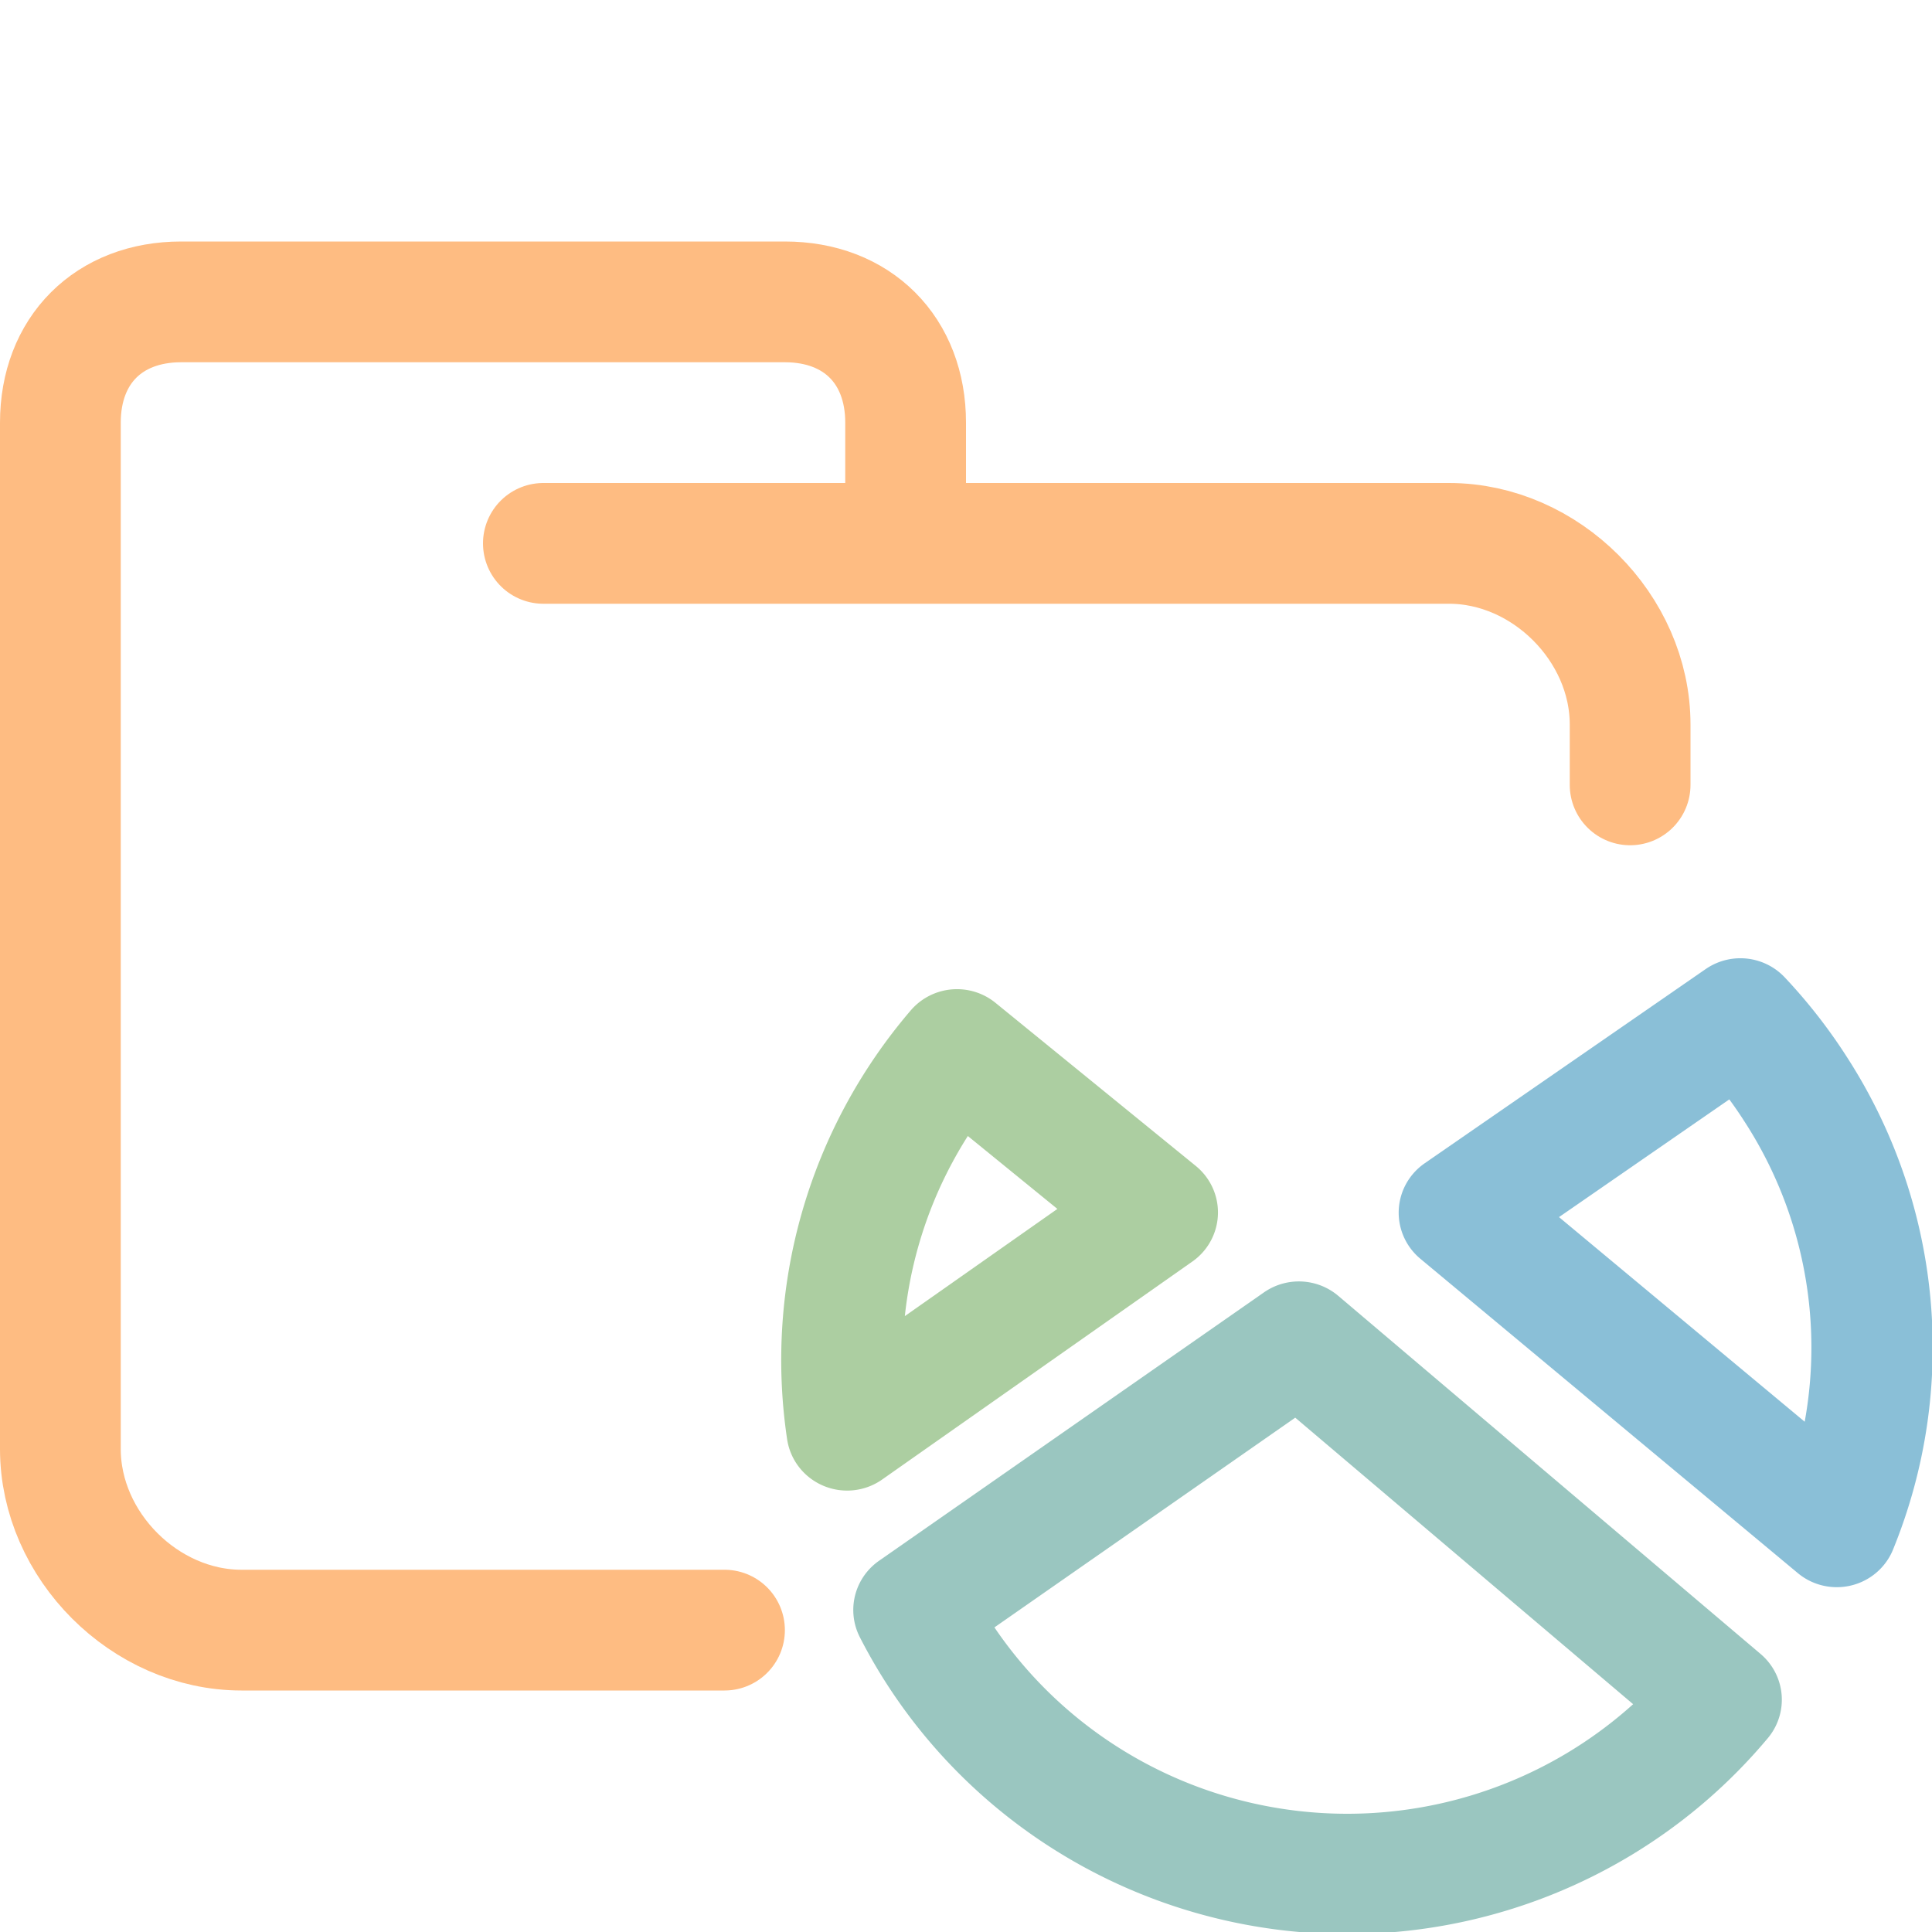 <svg xmlns="http://www.w3.org/2000/svg" width="16" height="16" viewBox="0 0 16 16">
	<path fill="none" stroke="#FEBC82" stroke-linecap="round" stroke-linejoin="round"
		d="M4.5 4.5H12c.8 0 1.5.7 1.5 1.5v.5m-7.5 7H2c-.8 0-1.5-.7-1.5-1.5V3.5c0-.6.4-1 1-1h5c.6 0 1 .4 1 1v1" />
	<g fill="none" stroke-linecap="round" stroke-linejoin="round" stroke-width="1.623"
		transform="matrix(.619 0 0 .614 6.207 6.616)">
		<path stroke="#8ABFD7"
			d="m 14.547,9.821 a 6.45,6.45 0 0 0 -0.56,-5.92 6.5,6.5 0 0 0 -0.73,-0.94 l -3.76,2.62 z" />
		<path stroke="#9AC6C0" d="M 7.35,7.32 2.2,10.94 A 6.5,6.5 0 0 0 13,12.15 Z" />
		<path stroke="#ACCEA1" d="m 2.776,3.378 a 6.47,6.47 0 0 0 -1.47,5.14 l 4.15,-2.94 z" />
	</g>
</svg>